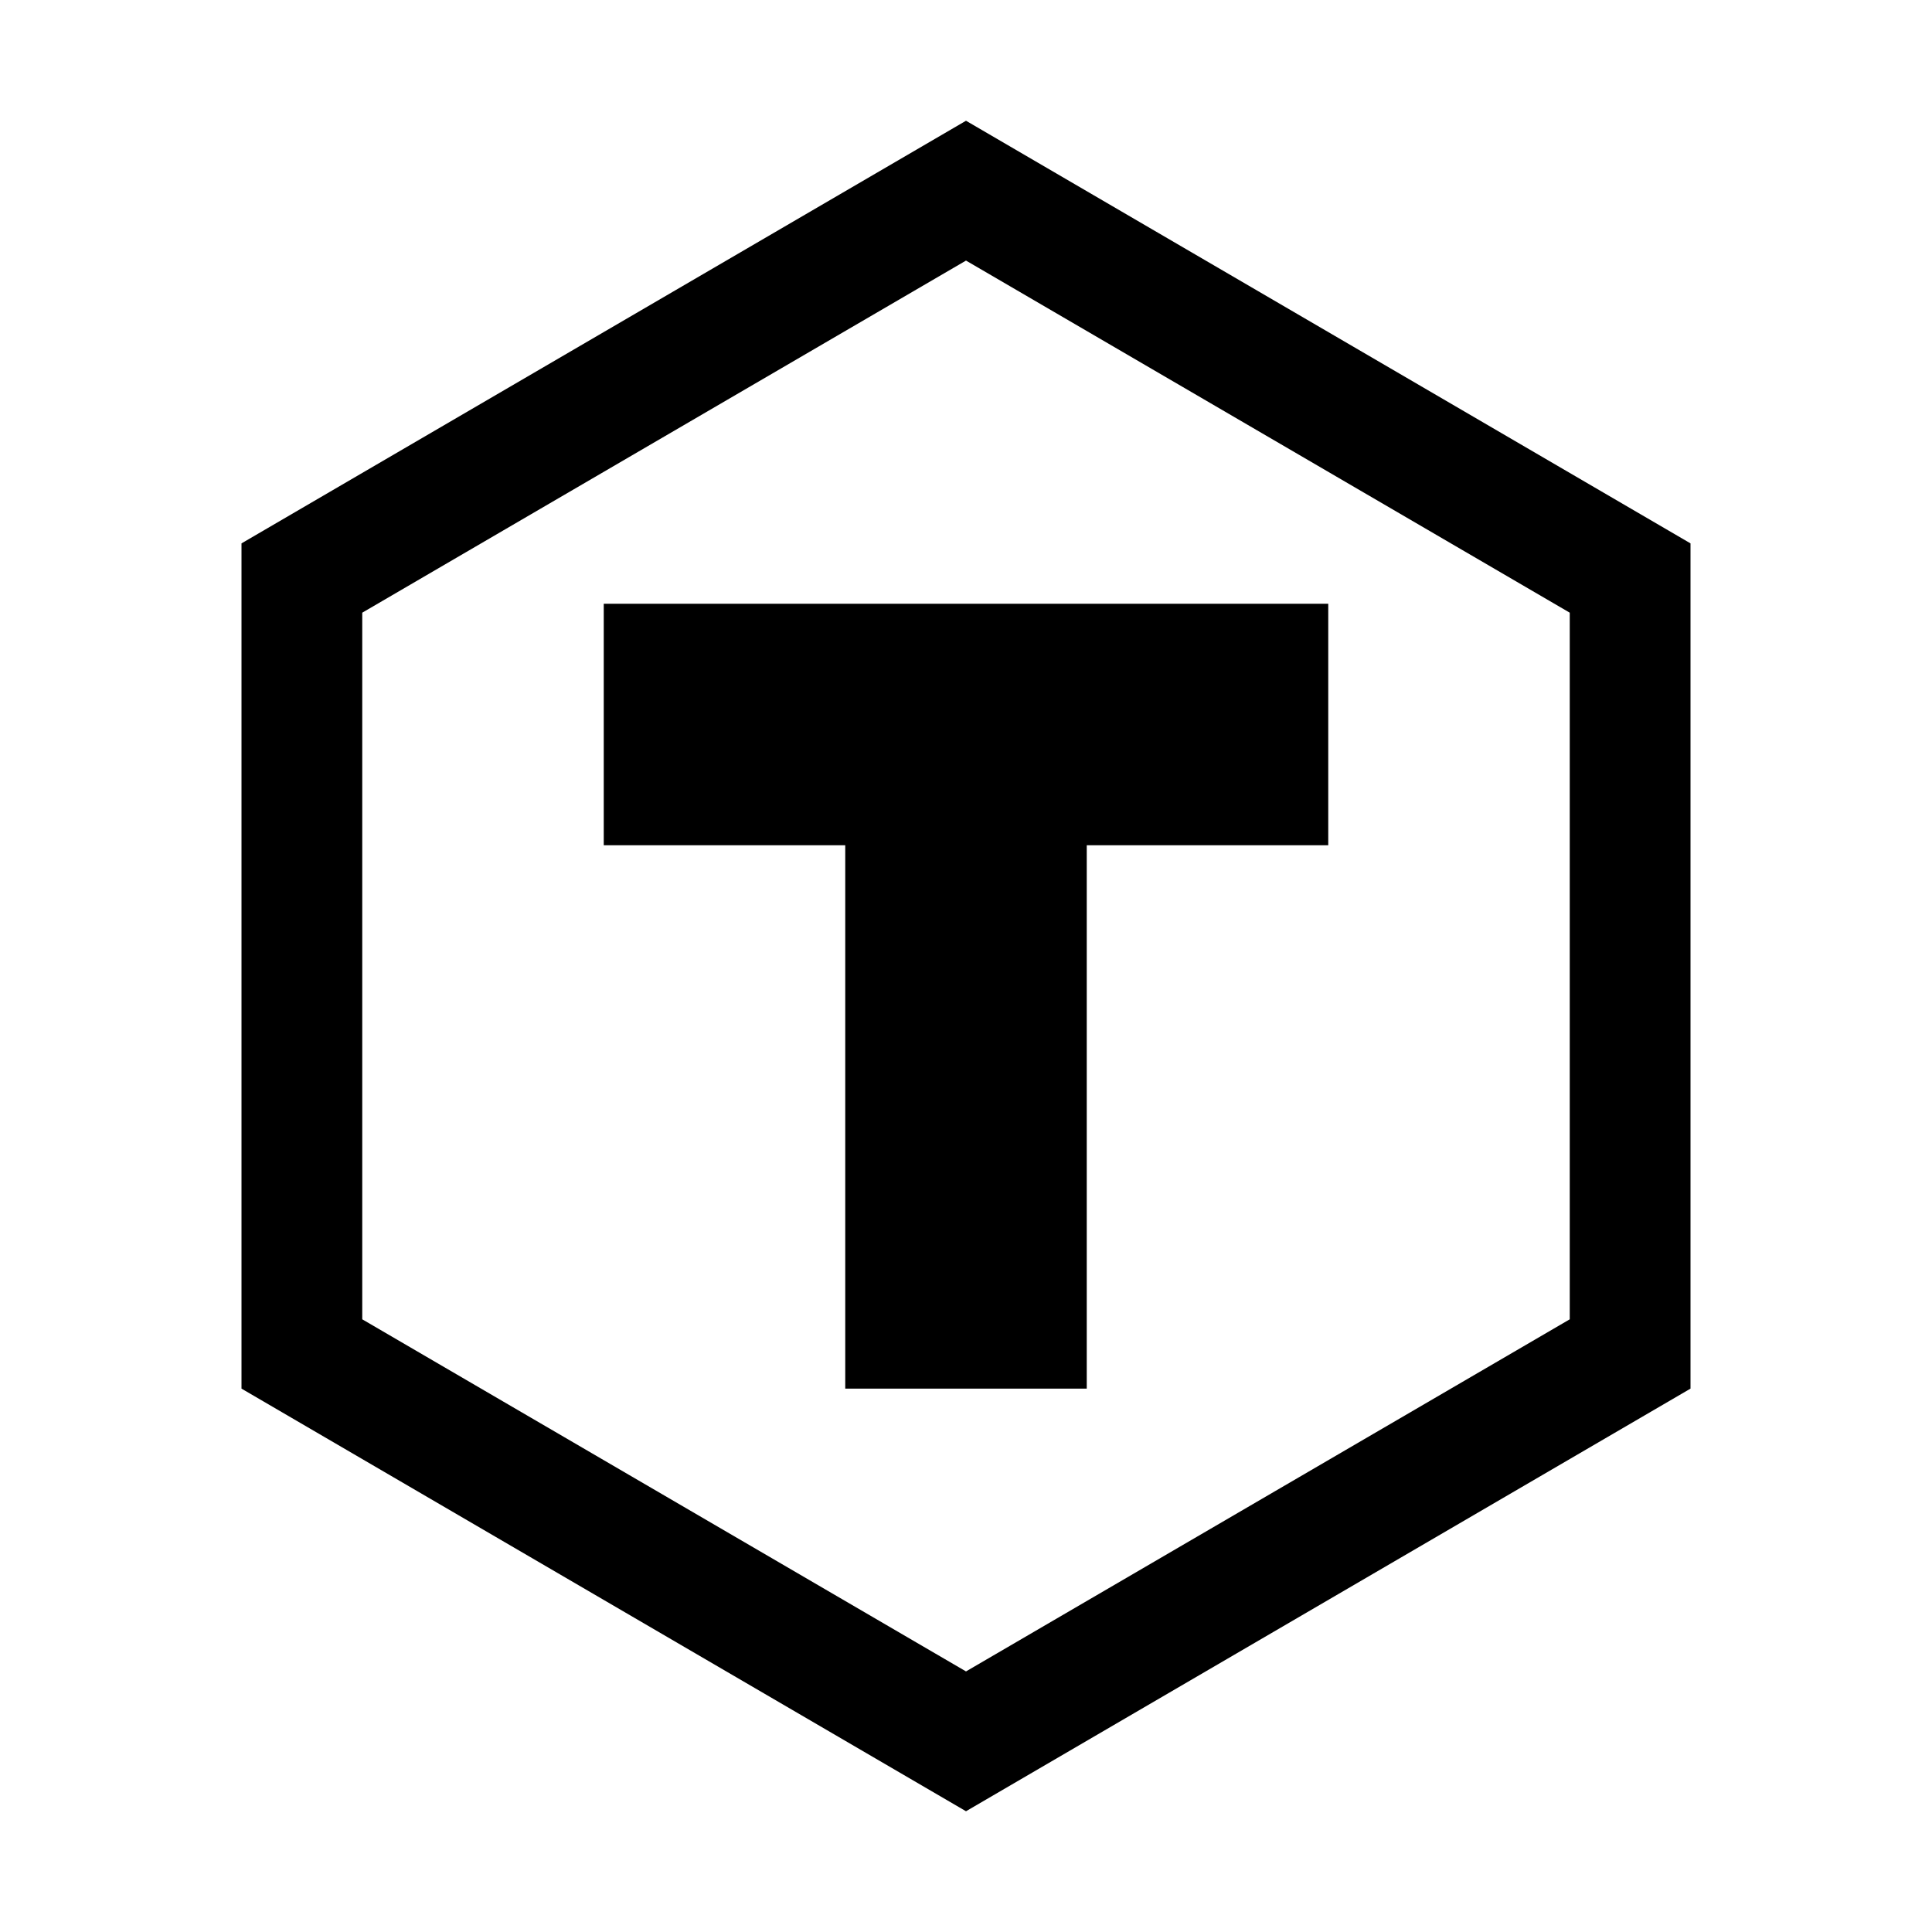 <svg xmlns="http://www.w3.org/2000/svg" width="16" height="16">
  <path d="M8,2.158l5,2.916v5.852L8,13.842,3,10.926V5.074L8,2.158M8,1,2,4.5v7L8,15l6-3.5v-7L8,1Z" />
  <path d="M11 5L5 5 5 7 7 7 7 11.5 9 11.5 9 7 11 7 11 5z"/>
</svg>
